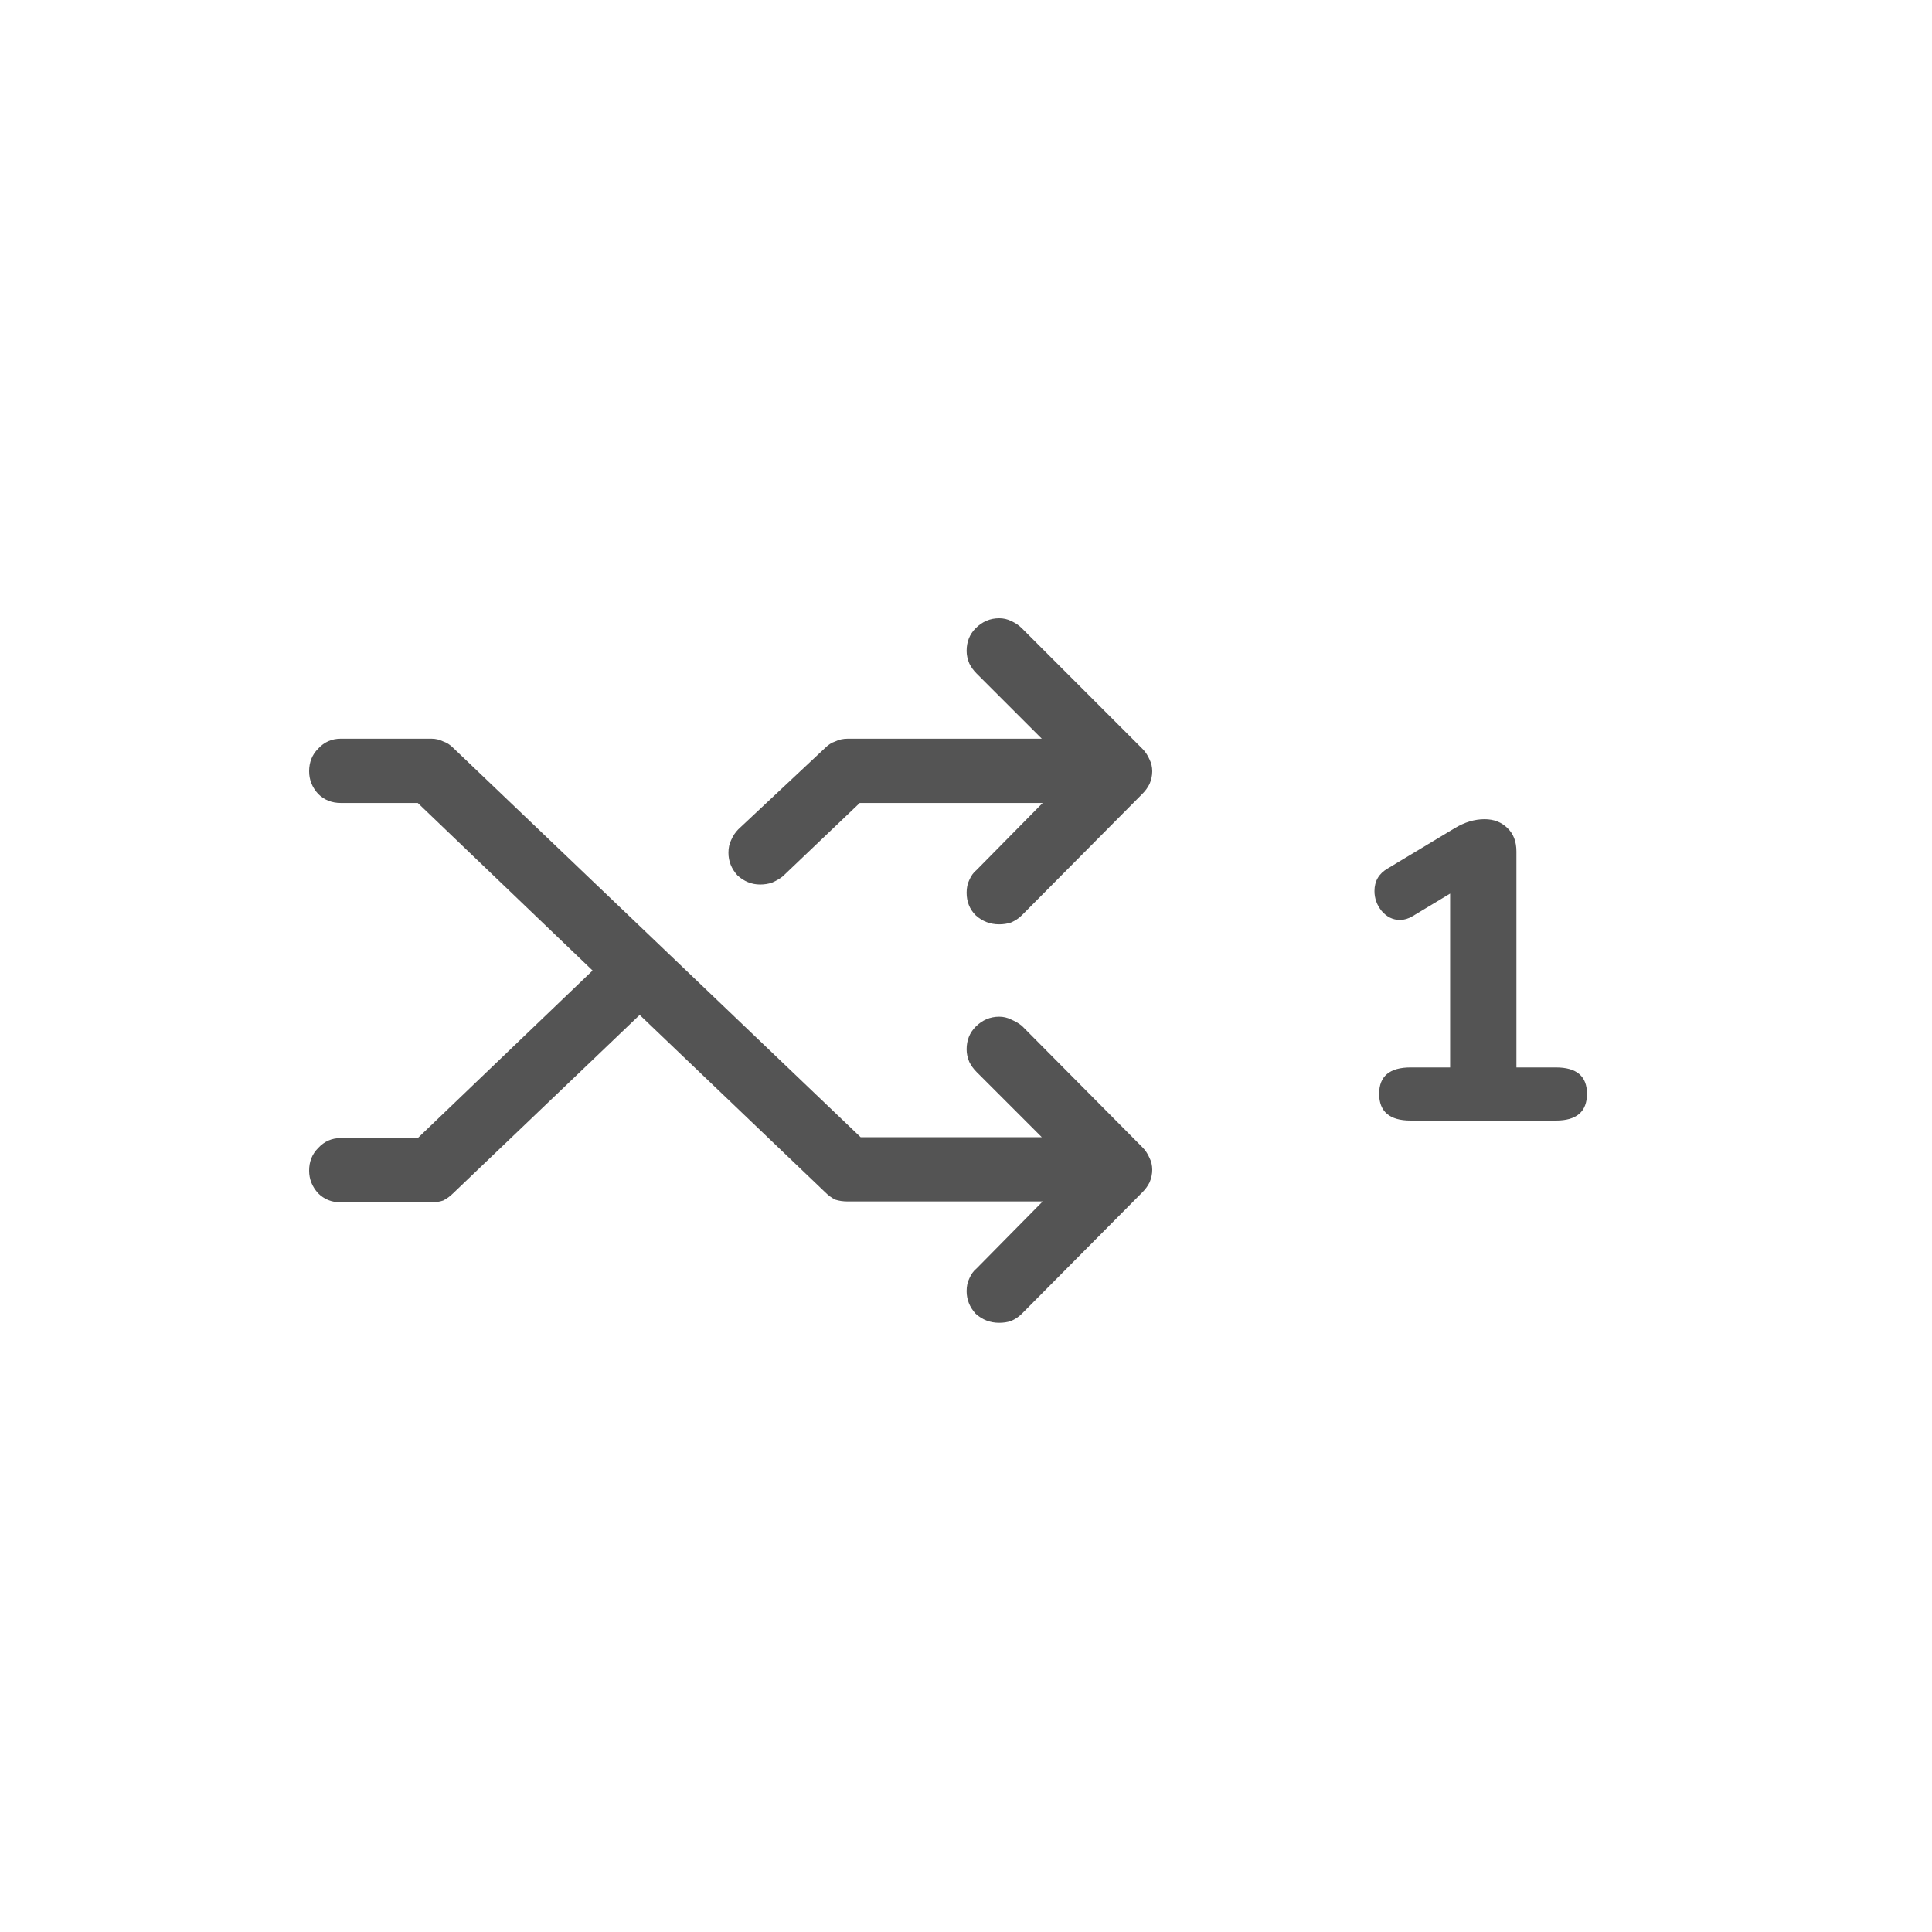 <svg width="50" height="50" viewBox="0 0 50 50" fill="none" xmlns="http://www.w3.org/2000/svg">
<path d="M26.445 26.547C26.367 26.484 26.273 26.43 26.164 26.383C26.07 26.336 25.969 26.312 25.859 26.312C25.625 26.312 25.422 26.398 25.25 26.57C25.094 26.727 25.016 26.922 25.016 27.156C25.016 27.266 25.039 27.375 25.086 27.484C25.133 27.578 25.195 27.664 25.273 27.742L26.961 29.43H22.273L11.726 19.352C11.648 19.273 11.562 19.219 11.469 19.188C11.375 19.141 11.273 19.117 11.164 19.117H8.82C8.586 19.117 8.391 19.203 8.234 19.375C8.078 19.531 8 19.727 8 19.961C8 20.18 8.078 20.375 8.234 20.547C8.391 20.703 8.586 20.781 8.82 20.781H10.812L15.336 25.117L10.812 29.453H8.82C8.586 29.453 8.391 29.539 8.234 29.711C8.078 29.867 8 30.062 8 30.297C8 30.516 8.078 30.711 8.234 30.883C8.391 31.039 8.586 31.117 8.82 31.117H11.164C11.273 31.117 11.375 31.102 11.469 31.07C11.562 31.023 11.648 30.961 11.726 30.883L16.555 26.266L21.359 30.859C21.438 30.938 21.523 31 21.617 31.047C21.711 31.078 21.82 31.094 21.945 31.094H26.984L25.273 32.828C25.195 32.891 25.133 32.977 25.086 33.086C25.039 33.18 25.016 33.289 25.016 33.414C25.016 33.633 25.094 33.828 25.25 34C25.422 34.156 25.625 34.234 25.859 34.234C25.969 34.234 26.07 34.219 26.164 34.188C26.273 34.141 26.367 34.078 26.445 34L29.562 30.859C29.641 30.781 29.703 30.695 29.75 30.602C29.797 30.492 29.82 30.383 29.82 30.273C29.82 30.164 29.797 30.062 29.75 29.969C29.703 29.859 29.641 29.766 29.562 29.688L26.445 26.547ZM19.672 22.891C19.781 22.891 19.883 22.875 19.977 22.844C20.086 22.797 20.18 22.742 20.258 22.68L22.25 20.781H26.984L25.273 22.516C25.195 22.578 25.133 22.664 25.086 22.773C25.039 22.867 25.016 22.977 25.016 23.102C25.016 23.336 25.094 23.531 25.25 23.688C25.422 23.844 25.625 23.922 25.859 23.922C25.969 23.922 26.07 23.906 26.164 23.875C26.273 23.828 26.367 23.766 26.445 23.688L29.562 20.547C29.641 20.469 29.703 20.383 29.75 20.289C29.797 20.18 29.82 20.07 29.82 19.961C29.82 19.852 29.797 19.75 29.75 19.656C29.703 19.547 29.641 19.453 29.562 19.375L26.445 16.258C26.367 16.18 26.273 16.117 26.164 16.07C26.07 16.023 25.969 16 25.859 16C25.625 16 25.422 16.086 25.25 16.258C25.094 16.414 25.016 16.609 25.016 16.844C25.016 16.953 25.039 17.062 25.086 17.172C25.133 17.266 25.195 17.352 25.273 17.43L26.961 19.117H21.945C21.82 19.117 21.711 19.141 21.617 19.188C21.523 19.219 21.438 19.273 21.359 19.352L19.109 21.461C19.031 21.539 18.969 21.633 18.922 21.742C18.875 21.836 18.852 21.945 18.852 22.07C18.852 22.289 18.93 22.484 19.086 22.656C19.258 22.812 19.453 22.891 19.672 22.891Z" fill="#545454"/>
<path d="M40.268 27.625C40.803 27.625 41.071 27.852 41.071 28.307C41.071 28.769 40.803 29 40.268 29H36.506C35.964 29 35.692 28.769 35.692 28.307C35.692 27.852 35.964 27.625 36.506 27.625H37.529V23.126L36.561 23.709C36.451 23.775 36.341 23.808 36.231 23.808C36.048 23.808 35.89 23.731 35.758 23.577C35.633 23.423 35.571 23.251 35.571 23.06C35.571 22.803 35.685 22.609 35.912 22.477L37.65 21.432C37.907 21.278 38.163 21.201 38.42 21.201C38.662 21.201 38.86 21.278 39.014 21.432C39.168 21.579 39.245 21.78 39.245 22.037V27.625H40.268Z" fill="#545454"/>
</svg>

